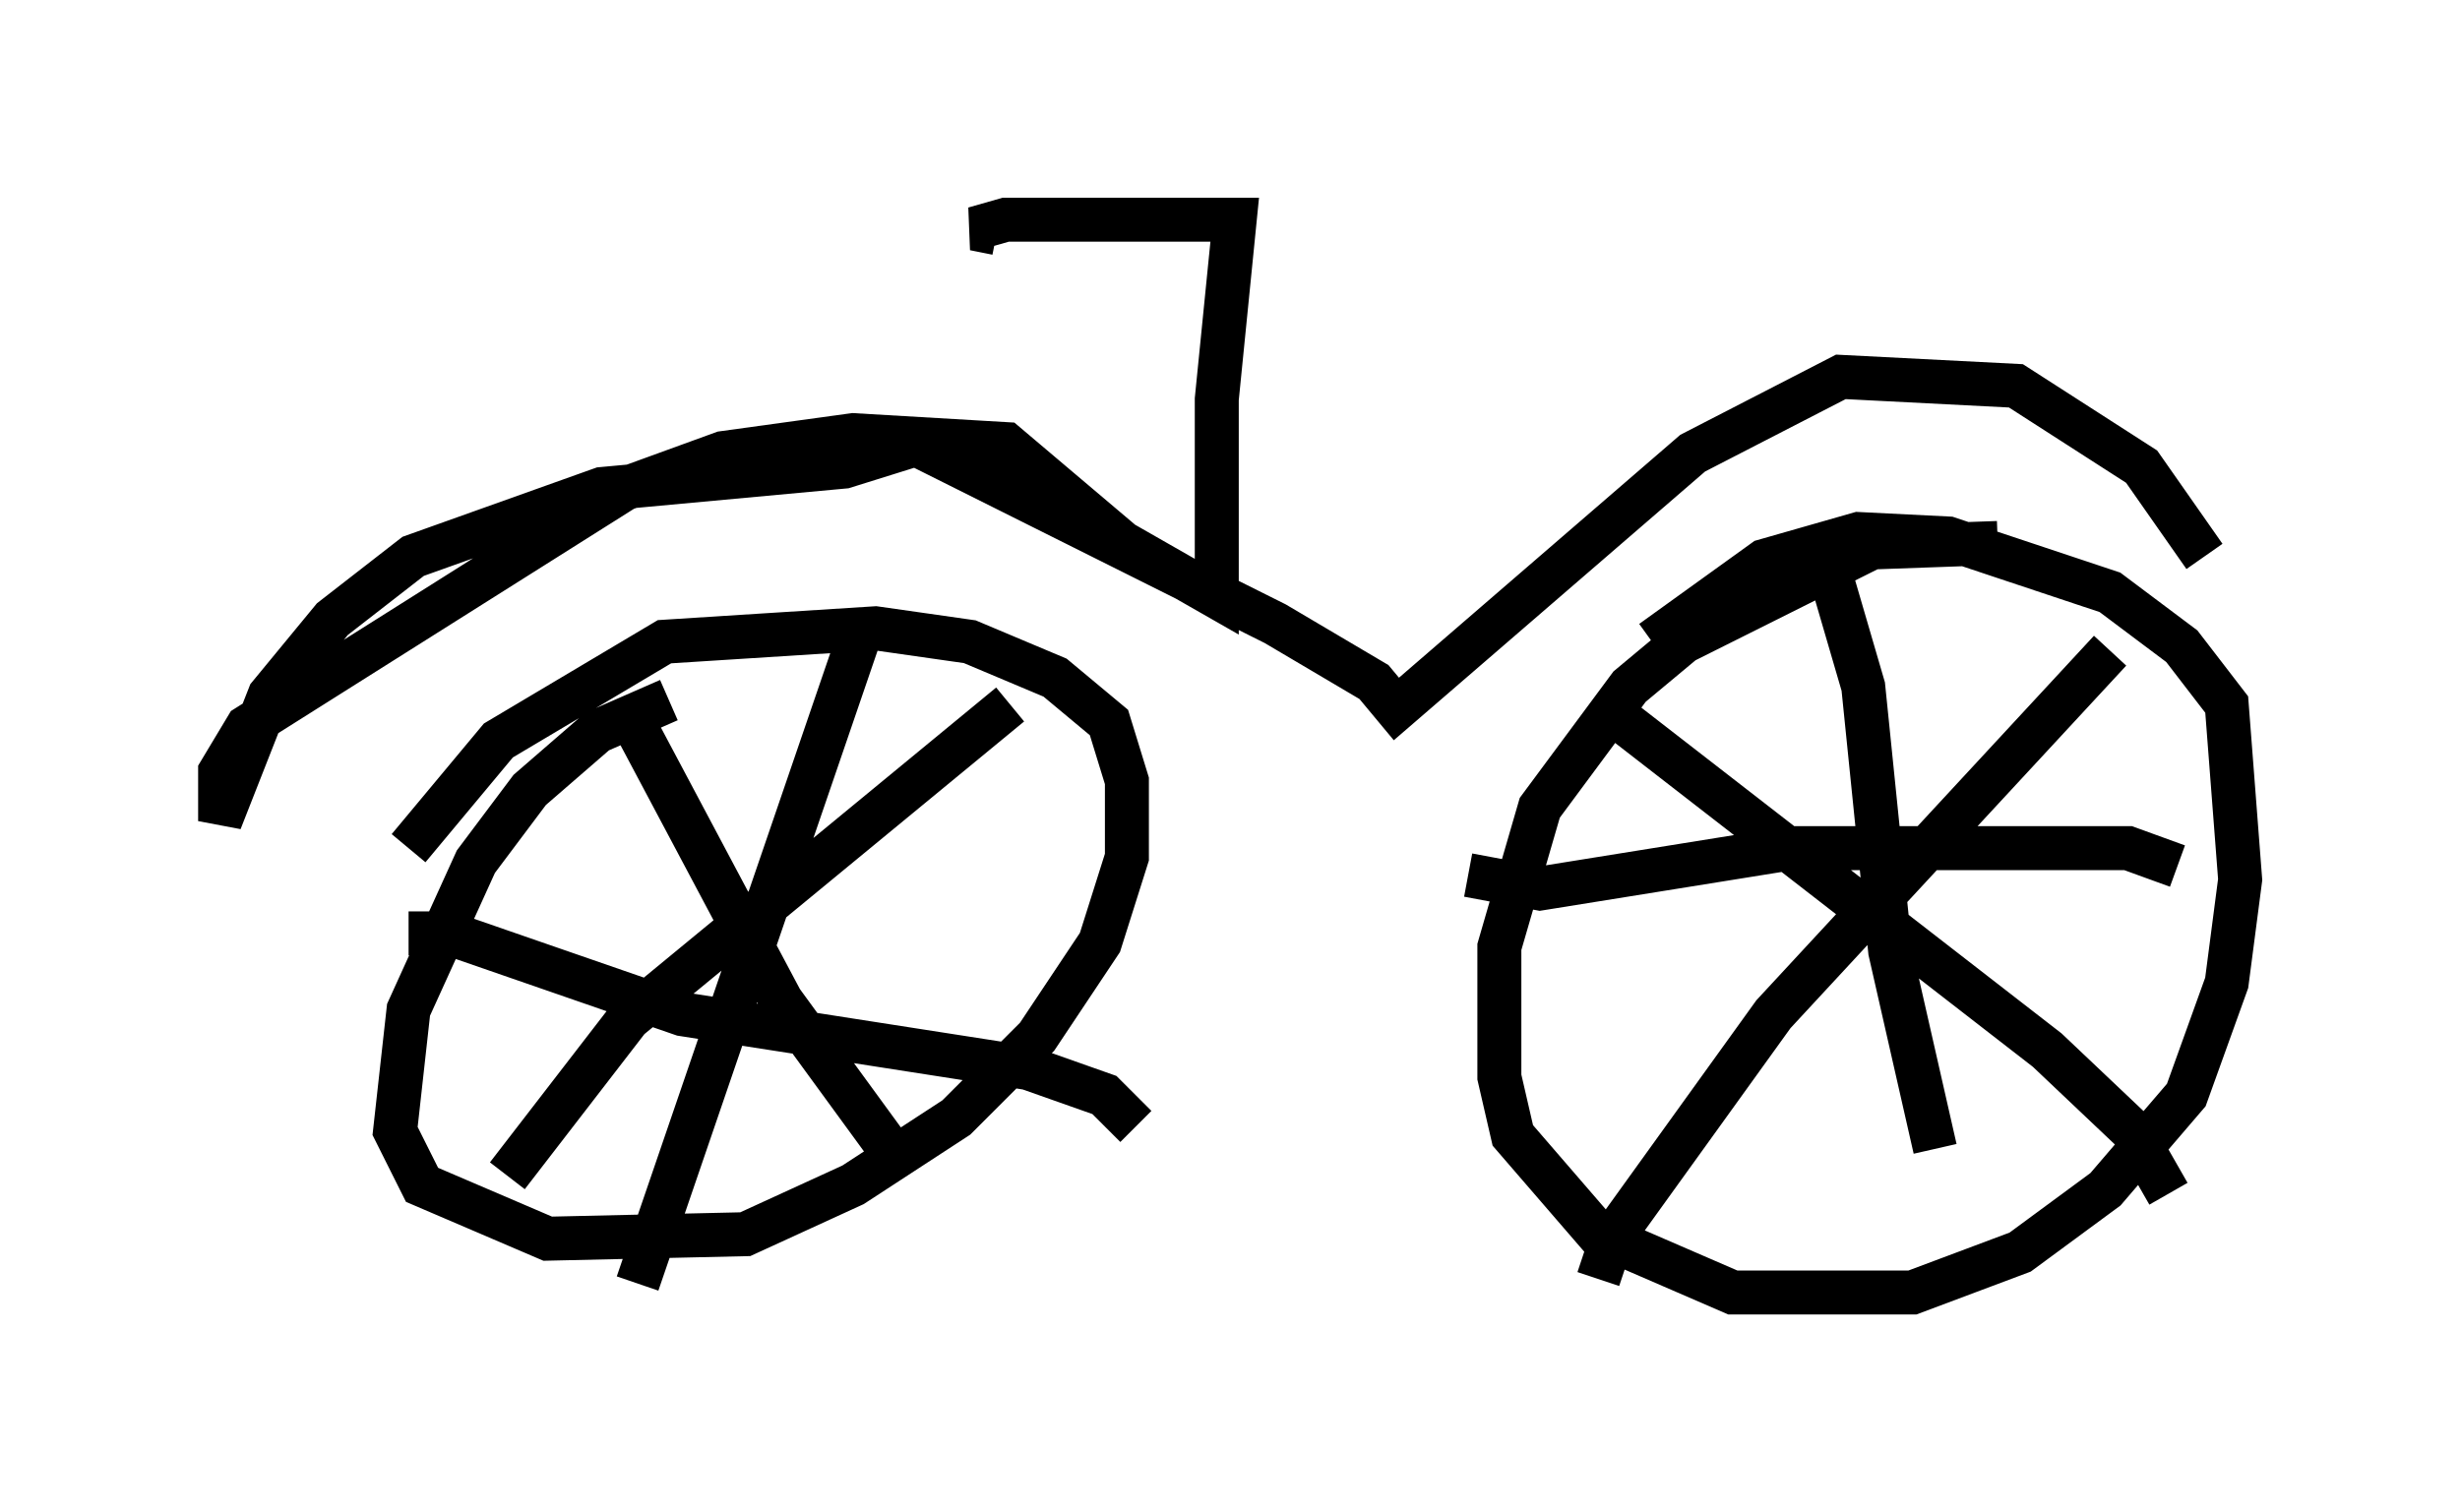 <?xml version="1.0" encoding="utf-8" ?>
<svg baseProfile="full" height="34.398" version="1.1" width="55.938" xmlns="http://www.w3.org/2000/svg" xmlns:ev="http://www.w3.org/2001/xml-events" xmlns:xlink="http://www.w3.org/1999/xlink"><defs /><rect fill="white" height="34.398" width="55.938" x="0" y="0" /><path d="M45.936, 12.758 m-0.51, -0.408 l-2.858, 0.102 -4.288, 2.144 l-1.225, 1.021 -2.042, 2.756 l-0.919, 3.165 0.0, 2.96 l0.306, 1.327 1.94, 2.246 l3.063, 1.327 4.083, 0.0 l2.45, -0.919 1.94, -1.429 l1.838, -2.144 0.919, -2.552 l0.306, -2.348 -0.306, -3.981 l-1.021, -1.327 -1.633, -1.225 l-3.675, -1.225 -2.042, -0.102 l-2.144, 0.613 -2.552, 1.838 m-22.356, 1.327 l-1.633, 0.715 -1.531, 1.327 l-1.225, 1.633 -1.531, 3.369 l-0.306, 2.756 0.613, 1.225 l2.858, 1.225 4.492, -0.102 l2.45, -1.123 2.348, -1.531 l1.838, -1.838 1.429, -2.144 l0.613, -1.94 0.0, -1.735 l-0.408, -1.327 -1.225, -1.021 l-1.94, -0.817 -2.144, -0.306 l-4.798, 0.306 -3.777, 2.246 l-2.042, 2.45 m5.002, -3.063 l3.471, 6.533 2.756, 3.777 m2.45, -10.515 l-8.677, 7.146 -2.756, 3.573 m-2.246, -5.513 l0.919, 0.0 5.308, 1.838 l7.861, 1.225 1.735, 0.613 l0.715, 0.715 m-6.227, -11.331 l-5.104, 14.904 m22.05, -13.067 l10.004, 7.758 1.94, 1.838 l0.817, 1.429 m-1.327, -12.352 l-7.656, 8.269 -3.675, 5.104 l-0.306, 0.919 m-2.96, -9.188 l1.633, 0.306 5.717, -0.919 l7.656, 0.0 1.123, 0.408 m-8.677, -7.35 l0.817, 0.817 0.715, 2.45 l0.613, 6.023 1.021, 4.492 m6.125, -13.475 l-1.429, -2.042 -2.858, -1.838 l-3.981, -0.204 -3.369, 1.735 l-6.738, 5.819 -0.51, -0.613 l-2.246, -1.327 -8.167, -4.083 l-1.633, 0.51 -5.513, 0.51 l-4.288, 1.531 -1.838, 1.429 l-1.429, 1.735 -1.123, 2.858 l0.0, -1.123 0.613, -1.021 l8.575, -5.41 2.246, -0.817 l2.96, -0.408 3.471, 0.204 l2.654, 2.246 2.144, 1.225 l0.0, -4.492 0.408, -4.083 l-5.206, 0.0 -0.715, 0.204 l0.51, 0.102 " fill="none" stroke="black" stroke-width="1" /></svg>